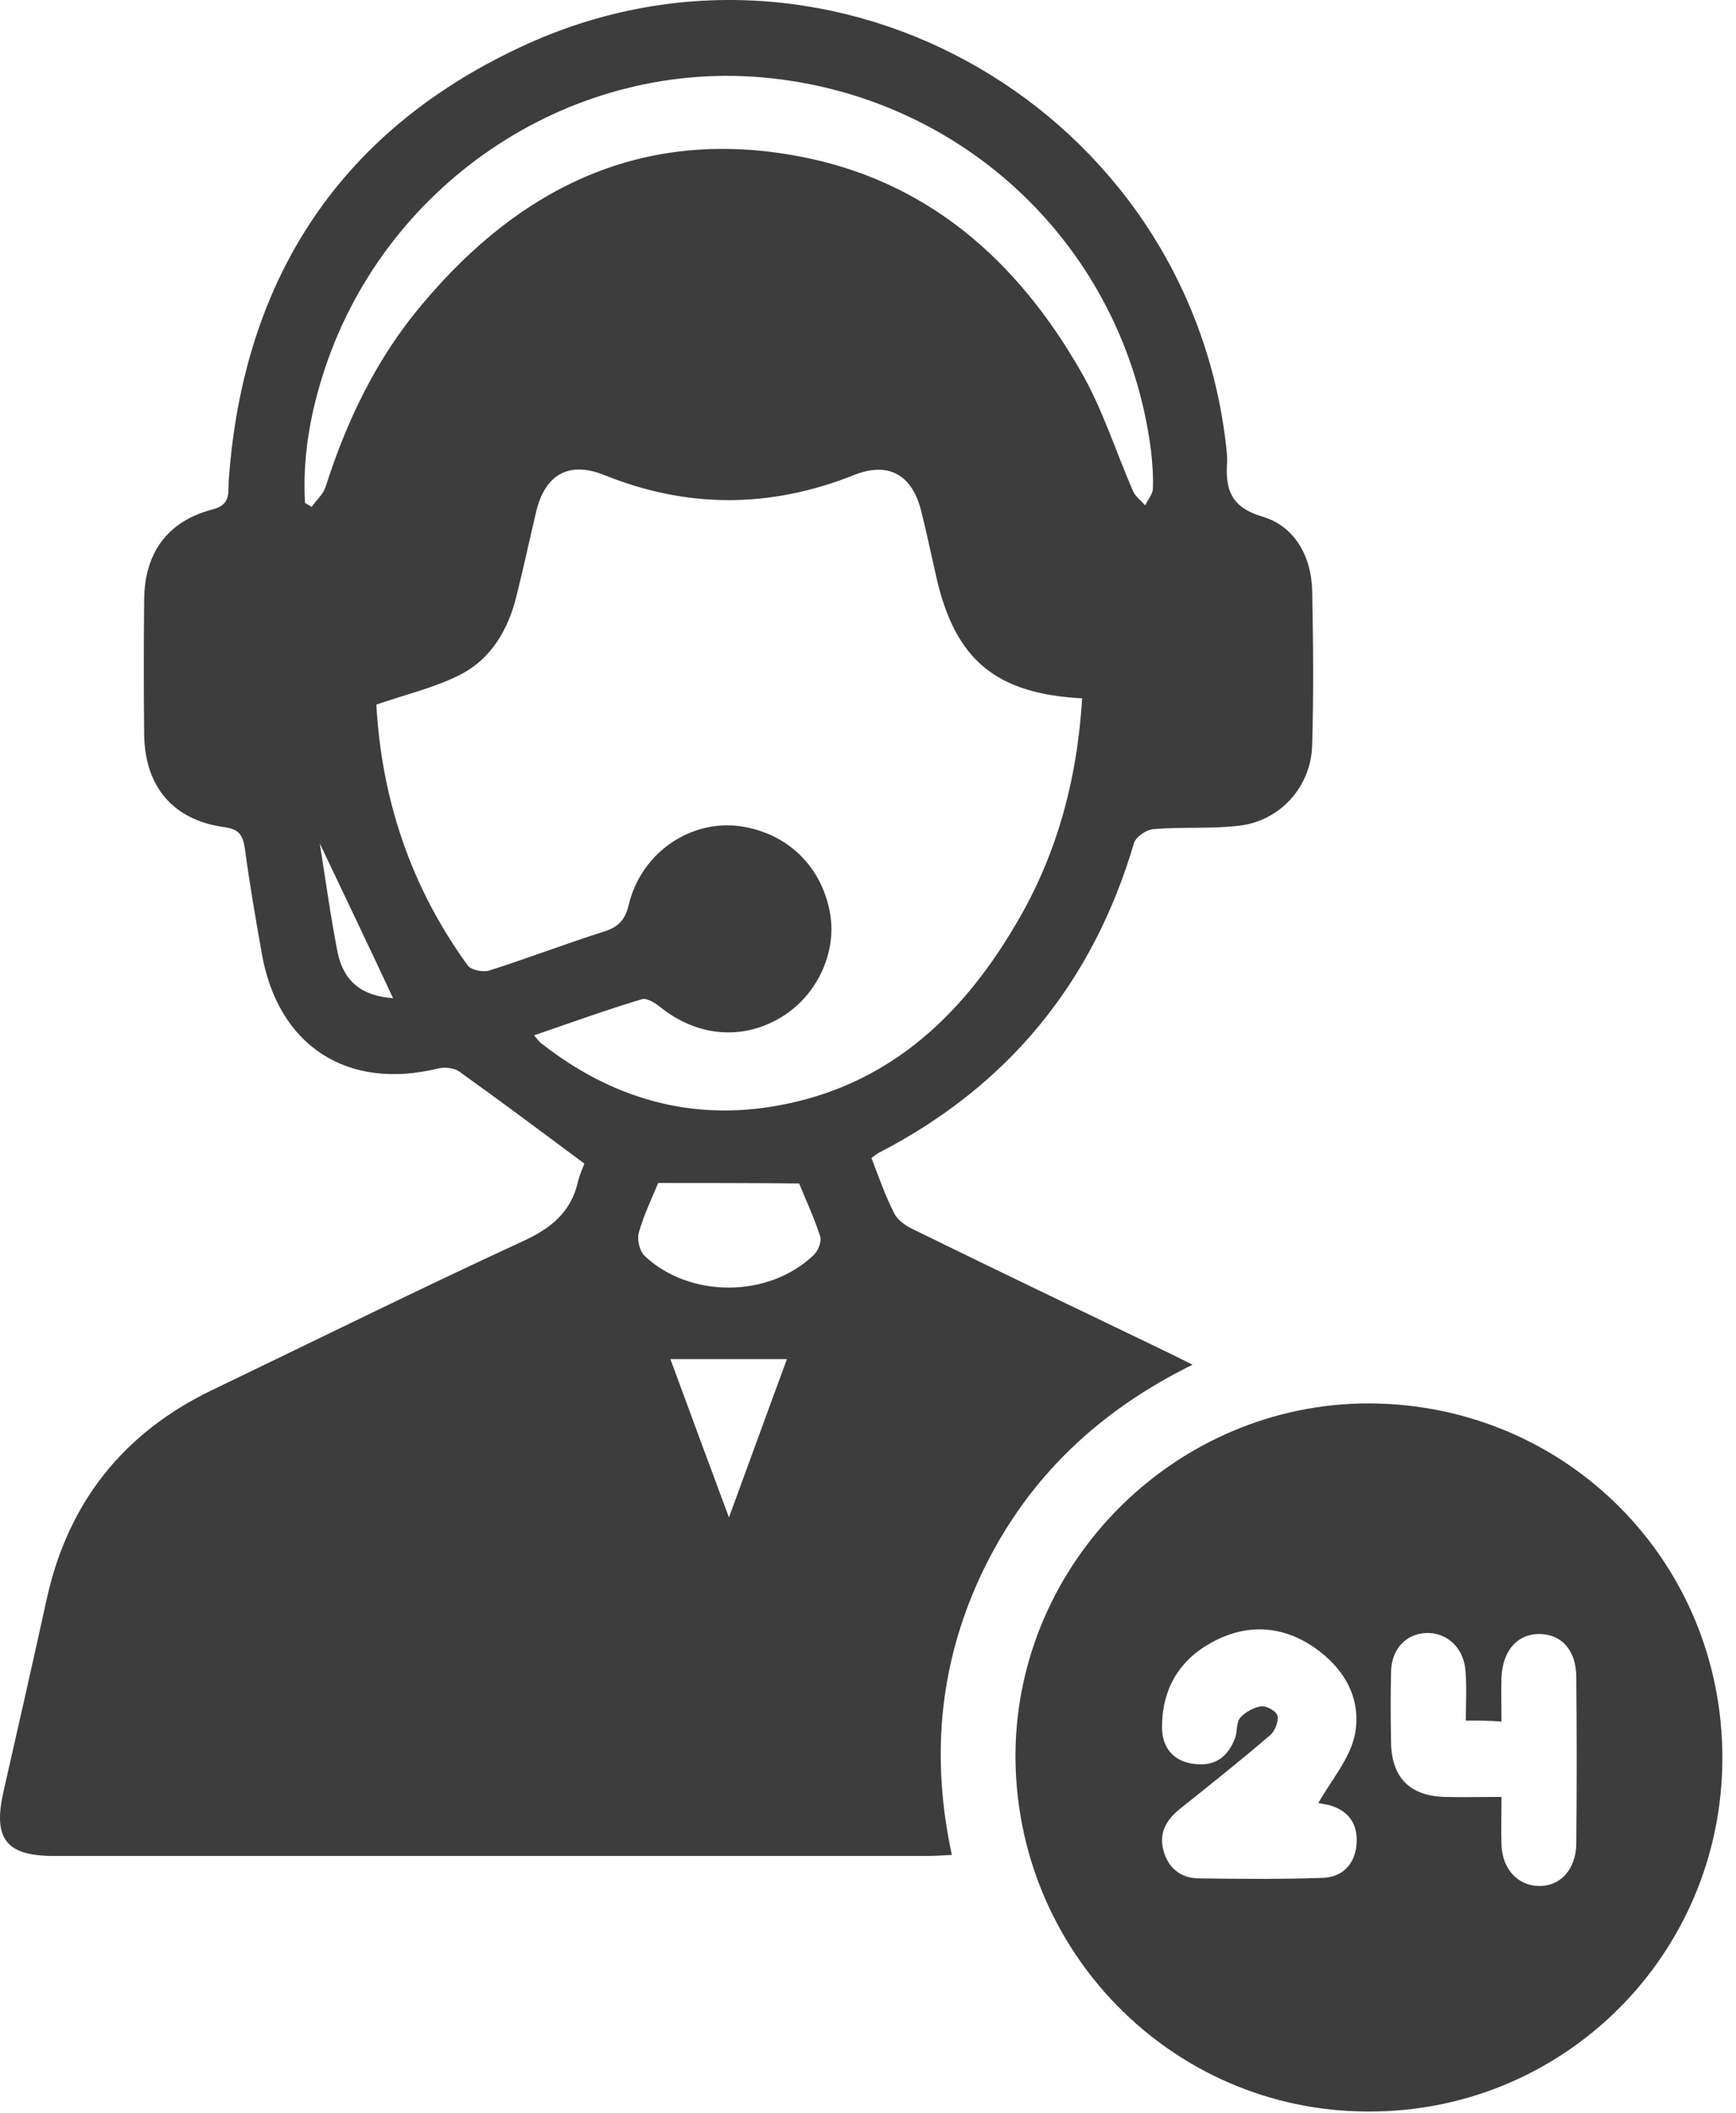<svg width="60" height="73" viewBox="0 0 60 73" fill="none" xmlns="http://www.w3.org/2000/svg">
<path d="M20.198 40.206C18.686 39.08 17.296 38.042 15.871 37.022C15.695 36.899 15.379 36.864 15.15 36.916C12.002 37.69 9.61 36.142 9.047 32.941C8.836 31.745 8.624 30.531 8.466 29.335C8.396 28.86 8.273 28.649 7.745 28.579C5.986 28.333 5.019 27.189 4.983 25.413C4.966 23.847 4.966 22.264 4.983 20.699C5.001 19.098 5.793 18.008 7.34 17.603C7.974 17.445 7.886 17.04 7.903 16.636C8.396 9.565 11.826 4.411 18.246 1.509C28.87 -3.276 41.077 3.848 42.379 15.422C42.396 15.58 42.414 15.756 42.414 15.915C42.344 16.864 42.502 17.515 43.628 17.849C44.718 18.166 45.316 19.186 45.351 20.382C45.387 22.176 45.404 23.971 45.351 25.747C45.316 27.172 44.261 28.35 42.854 28.526C41.869 28.649 40.849 28.561 39.864 28.649C39.617 28.667 39.265 28.913 39.195 29.124C37.77 33.961 34.833 37.532 30.365 39.836C30.295 39.871 30.242 39.924 30.119 40.012C30.365 40.645 30.594 41.314 30.91 41.929C31.034 42.176 31.35 42.387 31.632 42.51C34.428 43.882 37.225 45.219 40.039 46.573C40.409 46.749 40.761 46.925 41.218 47.153C37.999 48.736 35.572 51.023 34.024 54.172C32.493 57.303 32.142 60.592 32.898 64.092C32.564 64.11 32.282 64.127 32.001 64.127C21.957 64.127 11.914 64.127 1.853 64.127C0.217 64.127 -0.241 63.529 0.111 61.946C0.621 59.695 1.131 57.461 1.624 55.209C2.363 51.903 4.262 49.51 7.323 48.033C10.911 46.309 14.464 44.55 18.088 42.879C19.038 42.44 19.724 41.894 19.97 40.856C20.023 40.61 20.146 40.346 20.198 40.206ZM37.401 24.129C34.411 23.971 33.021 22.792 32.37 19.978C32.194 19.204 32.036 18.447 31.843 17.673C31.526 16.389 30.699 15.932 29.486 16.425C26.601 17.568 23.734 17.568 20.867 16.407C19.671 15.932 18.862 16.389 18.545 17.621C18.316 18.588 18.105 19.573 17.859 20.558C17.578 21.737 16.98 22.774 15.889 23.32C15.027 23.759 14.042 23.988 12.969 24.358C13.04 24.199 13.004 24.234 13.004 24.287C13.18 27.611 14.2 30.654 16.17 33.363C16.294 33.522 16.68 33.592 16.892 33.539C18.228 33.117 19.548 32.607 20.884 32.185C21.377 32.026 21.606 31.78 21.729 31.27C22.168 29.406 23.98 28.227 25.774 28.579C27.322 28.878 28.43 30.021 28.694 31.587C28.923 32.959 28.202 34.454 26.953 35.175C25.634 35.949 24.103 35.808 22.854 34.823C22.661 34.665 22.362 34.471 22.186 34.524C20.955 34.894 19.741 35.333 18.457 35.773C18.598 35.931 18.651 36.019 18.738 36.072C21.148 37.954 23.875 38.746 26.882 38.2C30.611 37.532 33.162 35.21 35.044 32.044C36.504 29.634 37.225 26.996 37.401 24.129ZM10.542 17.374C10.612 17.427 10.7 17.462 10.77 17.515C10.929 17.287 11.157 17.093 11.245 16.847C11.984 14.525 13.022 12.361 14.605 10.497C18 6.451 22.239 4.393 27.586 5.396C32.036 6.223 35.15 8.984 37.348 12.819C38.105 14.12 38.562 15.598 39.16 16.97C39.248 17.163 39.441 17.304 39.582 17.462C39.67 17.269 39.828 17.093 39.846 16.899C39.864 16.442 39.828 15.967 39.776 15.527C38.861 8.562 33.32 3.268 26.302 2.67C19.548 2.107 13.18 6.451 11.14 13.012C10.7 14.419 10.454 15.879 10.542 17.374ZM22.749 40.874C22.538 41.384 22.256 41.965 22.081 42.58C22.01 42.809 22.098 43.213 22.274 43.389C23.839 44.867 26.566 44.849 28.114 43.372C28.272 43.231 28.413 42.897 28.342 42.703C28.131 42.053 27.832 41.419 27.621 40.892C25.95 40.874 24.402 40.874 22.749 40.874ZM23.171 46.96C23.804 48.684 24.455 50.443 25.194 52.43C25.933 50.425 26.566 48.666 27.199 46.96C25.862 46.96 24.578 46.96 23.171 46.96ZM13.585 34.489C12.74 32.677 11.879 30.883 11.052 29.142C11.245 30.355 11.421 31.64 11.668 32.906C11.879 33.926 12.529 34.419 13.585 34.489Z" fill="#3D3D3D"/>
<path d="M47.339 48.49C54.146 48.525 59.546 53.961 59.529 60.768C59.511 67.557 54.023 73.01 47.233 72.957C40.479 72.922 35.062 67.381 35.097 60.592C35.15 53.943 40.673 48.473 47.339 48.49ZM45.562 62.298C46.02 61.506 46.618 60.803 46.811 60.011C47.093 58.745 46.495 57.672 45.439 56.933C44.296 56.142 43.047 56.089 41.834 56.775C40.708 57.408 40.145 58.428 40.163 59.73C40.18 60.398 40.567 60.856 41.253 60.944C41.974 61.049 42.449 60.715 42.695 60.029C42.766 59.8 42.731 59.501 42.871 59.343C43.047 59.149 43.346 58.991 43.593 58.956C43.786 58.938 44.12 59.132 44.155 59.29C44.191 59.484 44.067 59.818 43.892 59.959C42.889 60.82 41.851 61.647 40.813 62.474C40.321 62.861 40.039 63.318 40.215 63.951C40.374 64.532 40.796 64.884 41.394 64.901C42.836 64.919 44.261 64.936 45.703 64.884C46.372 64.866 46.811 64.444 46.882 63.758C46.952 63.054 46.635 62.562 45.932 62.368C45.774 62.333 45.65 62.316 45.562 62.298ZM50.663 59.448C50.663 58.815 50.699 58.235 50.646 57.69C50.575 56.916 49.995 56.405 49.309 56.423C48.605 56.441 48.095 56.968 48.078 57.76C48.06 58.569 48.06 59.378 48.078 60.205C48.095 61.418 48.729 62.052 49.925 62.087C50.558 62.104 51.191 62.087 51.895 62.087C51.895 62.72 51.877 63.23 51.895 63.758C51.93 64.585 52.458 65.147 53.179 65.165C53.917 65.183 54.463 64.602 54.48 63.723C54.498 61.805 54.498 59.871 54.48 57.953C54.48 57.039 53.988 56.476 53.231 56.458C52.458 56.441 51.93 57.021 51.895 57.971C51.877 58.463 51.895 58.974 51.895 59.484C51.455 59.448 51.121 59.448 50.663 59.448Z" fill="#3D3D3D"/>
</svg>
